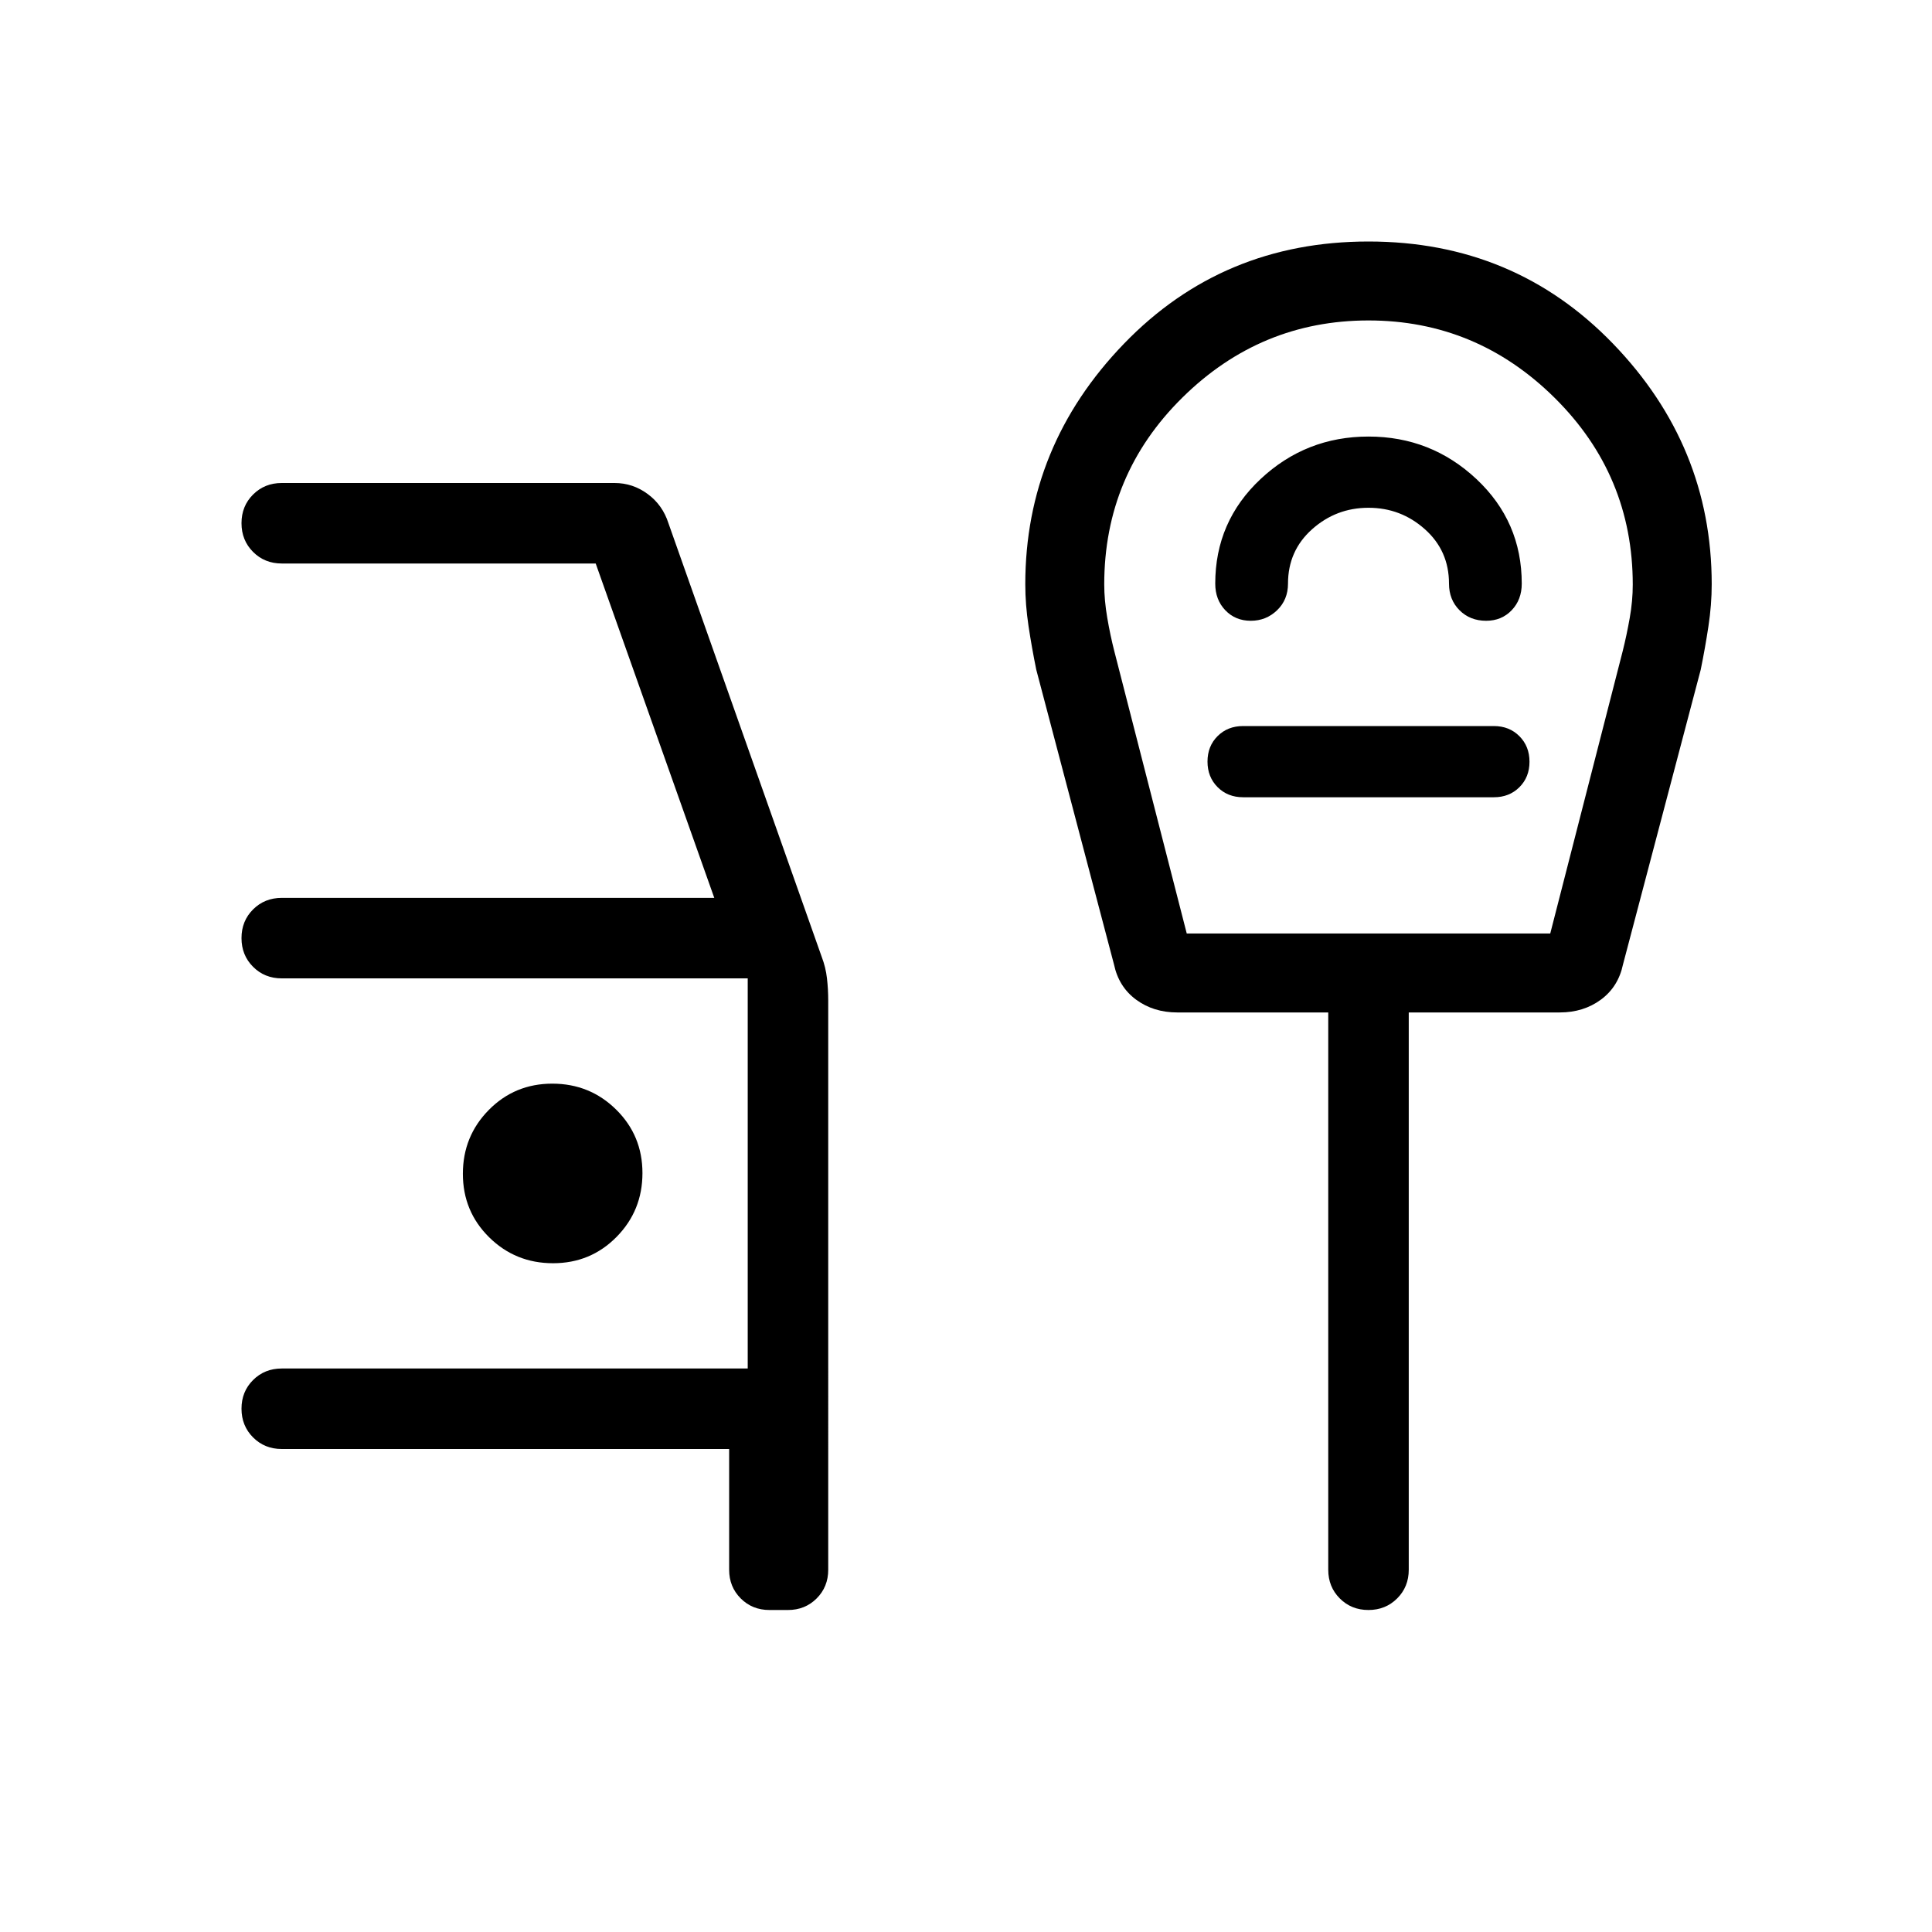 <svg xmlns="http://www.w3.org/2000/svg" height="24" viewBox="0 -960 960 960" width="24"><path d="M382.31-160q-8.5 0-14.25-5.75T362.31-180v-60H140q-8.5 0-14.25-5.76T120-260.03q0-8.51 5.75-14.24T140-280h231.54v-193.85H140q-8.5 0-14.25-5.75-5.75-5.76-5.75-14.27t5.75-14.25q5.75-5.73 14.25-5.73h214.92L296-680H140q-8.5 0-14.25-5.76T120-700.03q0-8.51 5.75-14.24T140-720h165.38q9.09 0 16.5 5.5t10.27 14.5l76.16 215.46q2 5.23 2.61 10.69.62 5.47.62 10.93V-180q0 8.5-5.75 14.25T391.54-160h-9.23ZM274.8-332.31q18.66 0 31.55-13.06 12.88-13.07 12.88-31.73 0-18.67-13.07-31.55-13.06-12.89-31.73-12.89-18.66 0-31.55 13.07Q230-395.41 230-376.74q0 18.66 13.07 31.55 13.06 12.88 31.73 12.88Zm314.89-163.84h180.62l36-140.31q2-8 3.5-16.5t1.5-16.5q0-54.46-38.85-92.89-38.84-38.42-92.46-38.42-53.62 0-92.46 38.31-38.85 38.31-38.85 92.87 0 7.8 1.5 16.56 1.5 8.77 3.5 16.57l36 140.31ZM680-743.08q-31.08 0-53.62 21.11-22.53 21.12-22.53 51.97 0 8 5 13.23t12.65 5.23q7.65 0 13.08-5.23Q640-662 640-670q0-16.33 11.96-27.01 11.96-10.68 28.04-10.68t28.04 10.68Q720-686.33 720-670q0 8 5.23 13.23t13.23 5.23q7.67 0 12.68-5.23t5.01-13.23q0-30.85-22.53-51.97-22.54-21.11-53.62-21.11Zm-62.31 179.23h124.62q7.66 0 12.68-5 5.01-5 5.01-12.65t-5.01-12.69q-5.02-5.04-12.68-5.04H617.69q-7.66 0-12.68 5-5.01 5-5.01 12.66 0 7.65 5.01 12.69 5.02 5.03 12.68 5.03ZM679.97-160q-8.51 0-14.24-5.75T660-180v-276.92h-75.04q-11.81 0-20.44-6.36t-10.98-17.49l-38.62-146.46q-2.23-10.92-3.84-21.62-1.62-10.69-1.62-20.84 0-68.75 49.04-119.53T680-840q72.46 0 121.5 50.78 49.04 50.78 49.04 119.53 0 10.15-1.62 20.84-1.61 10.7-3.84 21.62l-38.62 146.46q-2.35 11.13-10.98 17.49-8.63 6.36-20.44 6.36H700V-180q0 8.5-5.76 14.25T679.97-160Zm.03-488.46Z"/></svg>